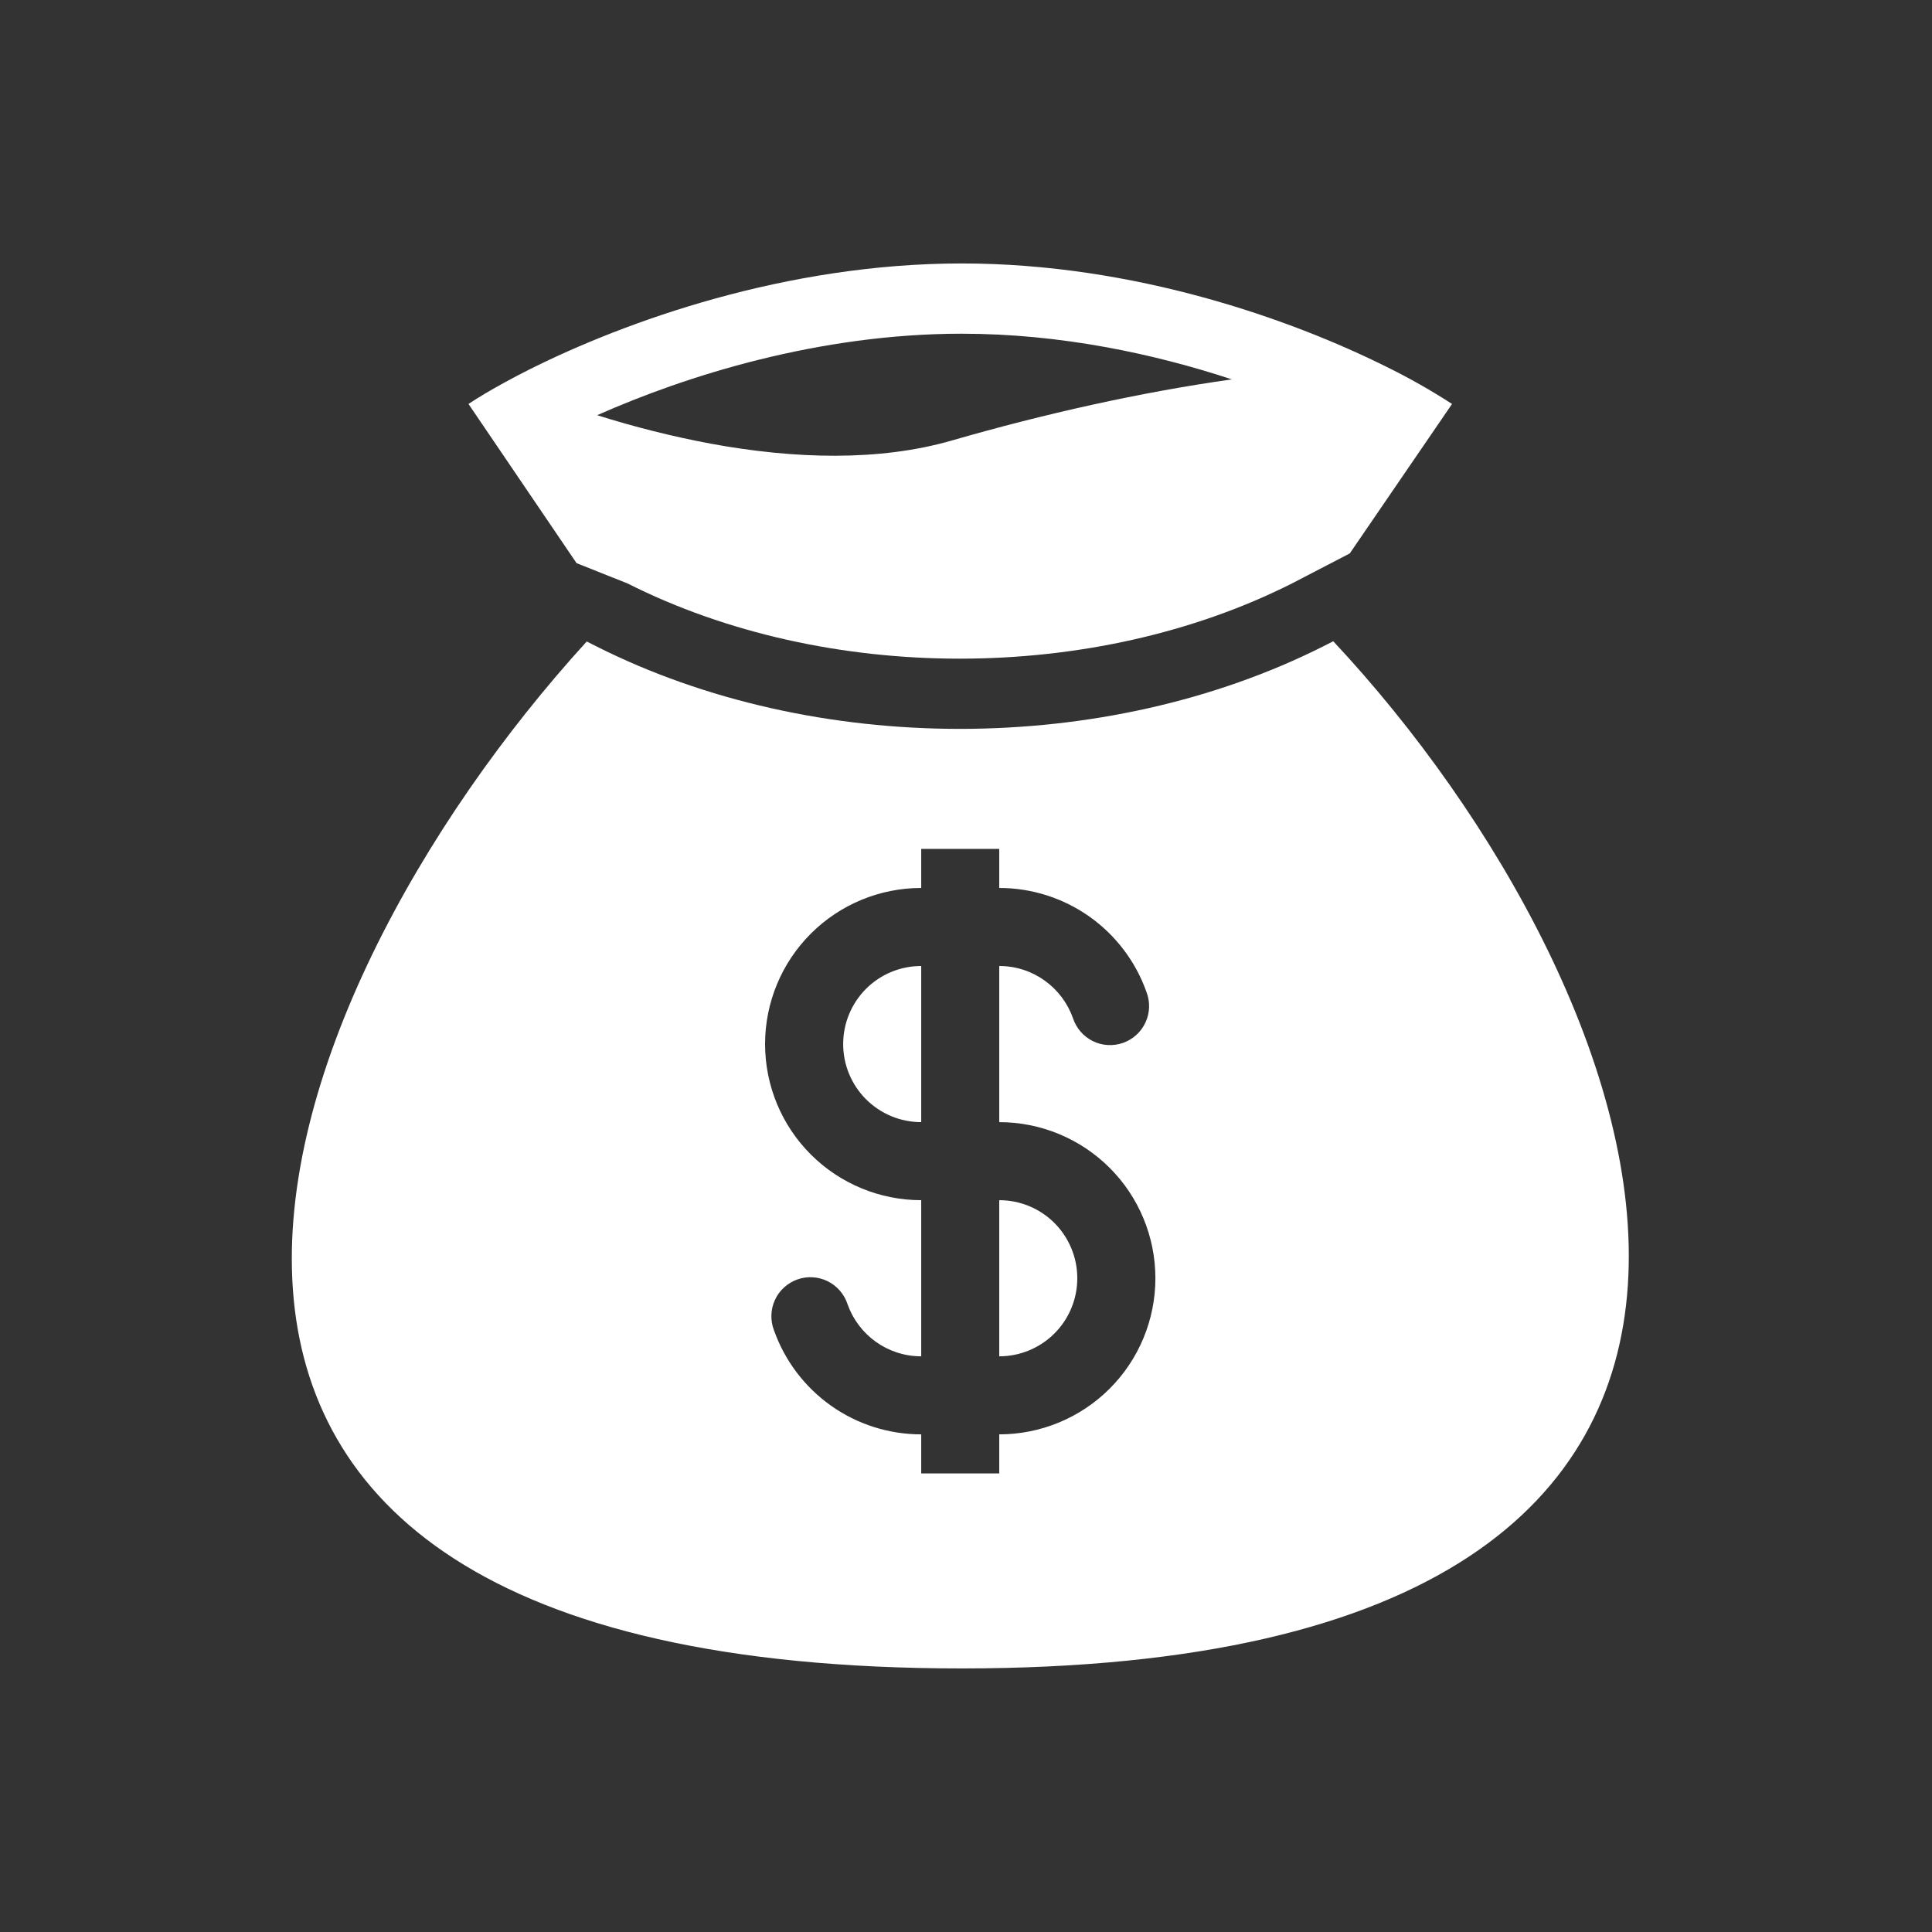 <svg width="33" height="33" viewBox="0 0 33 33" fill="none" xmlns="http://www.w3.org/2000/svg">
<rect x="0" y="0" width="33" height="33" fill="#333333" stroke="none"/>
<path fill-rule="evenodd" clip-rule="evenodd" d="M16.427 4.5C13.416 4.5 10.673 5.495 9.05 6.307C8.903 6.381 8.766 6.452 8.639 6.522C8.387 6.659 8.172 6.787 8.002 6.9L9.848 9.619L10.717 9.965C14.115 11.679 18.671 11.679 22.069 9.965L23.055 9.453L24.802 6.9C24.439 6.665 24.063 6.452 23.675 6.262C22.06 5.458 19.382 4.5 16.428 4.5M12.133 7.577C11.48 7.454 10.834 7.292 10.2 7.092C11.72 6.417 13.986 5.7 16.428 5.7C18.119 5.7 19.719 6.044 21.041 6.48C19.491 6.698 17.837 7.068 16.262 7.523C15.021 7.882 13.572 7.843 12.133 7.577ZM22.773 10.953L22.61 11.036C18.872 12.921 13.915 12.921 10.178 11.036L10.022 10.957C4.407 17.118 0.12 28.498 16.427 28.498C32.735 28.498 28.344 16.907 22.773 10.953ZM15.735 16.5C15.381 16.5 15.042 16.64 14.792 16.89C14.542 17.141 14.402 17.48 14.402 17.833C14.402 18.187 14.542 18.526 14.792 18.776C15.042 19.026 15.381 19.167 15.735 19.167V16.5ZM17.068 15.167V14.5H15.735V15.167C15.028 15.167 14.349 15.448 13.849 15.948C13.349 16.448 13.068 17.126 13.068 17.833C13.068 18.541 13.349 19.219 13.849 19.719C14.349 20.219 15.028 20.5 15.735 20.5V23.167C15.155 23.167 14.661 22.797 14.477 22.278C14.45 22.193 14.405 22.115 14.347 22.047C14.289 21.98 14.218 21.924 14.138 21.885C14.058 21.845 13.971 21.822 13.882 21.817C13.793 21.811 13.704 21.824 13.62 21.854C13.536 21.883 13.459 21.93 13.393 21.99C13.327 22.05 13.274 22.122 13.237 22.203C13.199 22.284 13.179 22.372 13.176 22.461C13.173 22.55 13.188 22.639 13.22 22.722C13.404 23.242 13.745 23.692 14.195 24.011C14.645 24.329 15.183 24.5 15.735 24.5V25.167H17.068V24.5C17.775 24.5 18.454 24.219 18.954 23.719C19.454 23.219 19.735 22.541 19.735 21.833C19.735 21.126 19.454 20.448 18.954 19.948C18.454 19.448 17.775 19.167 17.068 19.167V16.5C17.648 16.5 18.142 16.87 18.326 17.389C18.354 17.474 18.398 17.552 18.456 17.62C18.514 17.687 18.585 17.742 18.665 17.782C18.745 17.822 18.832 17.845 18.921 17.85C19.01 17.855 19.099 17.843 19.183 17.813C19.267 17.783 19.344 17.737 19.41 17.677C19.476 17.617 19.529 17.544 19.566 17.463C19.604 17.382 19.624 17.295 19.627 17.206C19.63 17.117 19.615 17.028 19.583 16.945C19.399 16.425 19.058 15.974 18.608 15.656C18.158 15.338 17.62 15.167 17.068 15.167ZM17.068 20.5V23.167C17.422 23.167 17.761 23.026 18.011 22.776C18.261 22.526 18.401 22.187 18.401 21.833C18.401 21.48 18.261 21.141 18.011 20.89C17.761 20.64 17.422 20.5 17.068 20.5Z" fill="white"/>
</svg>
